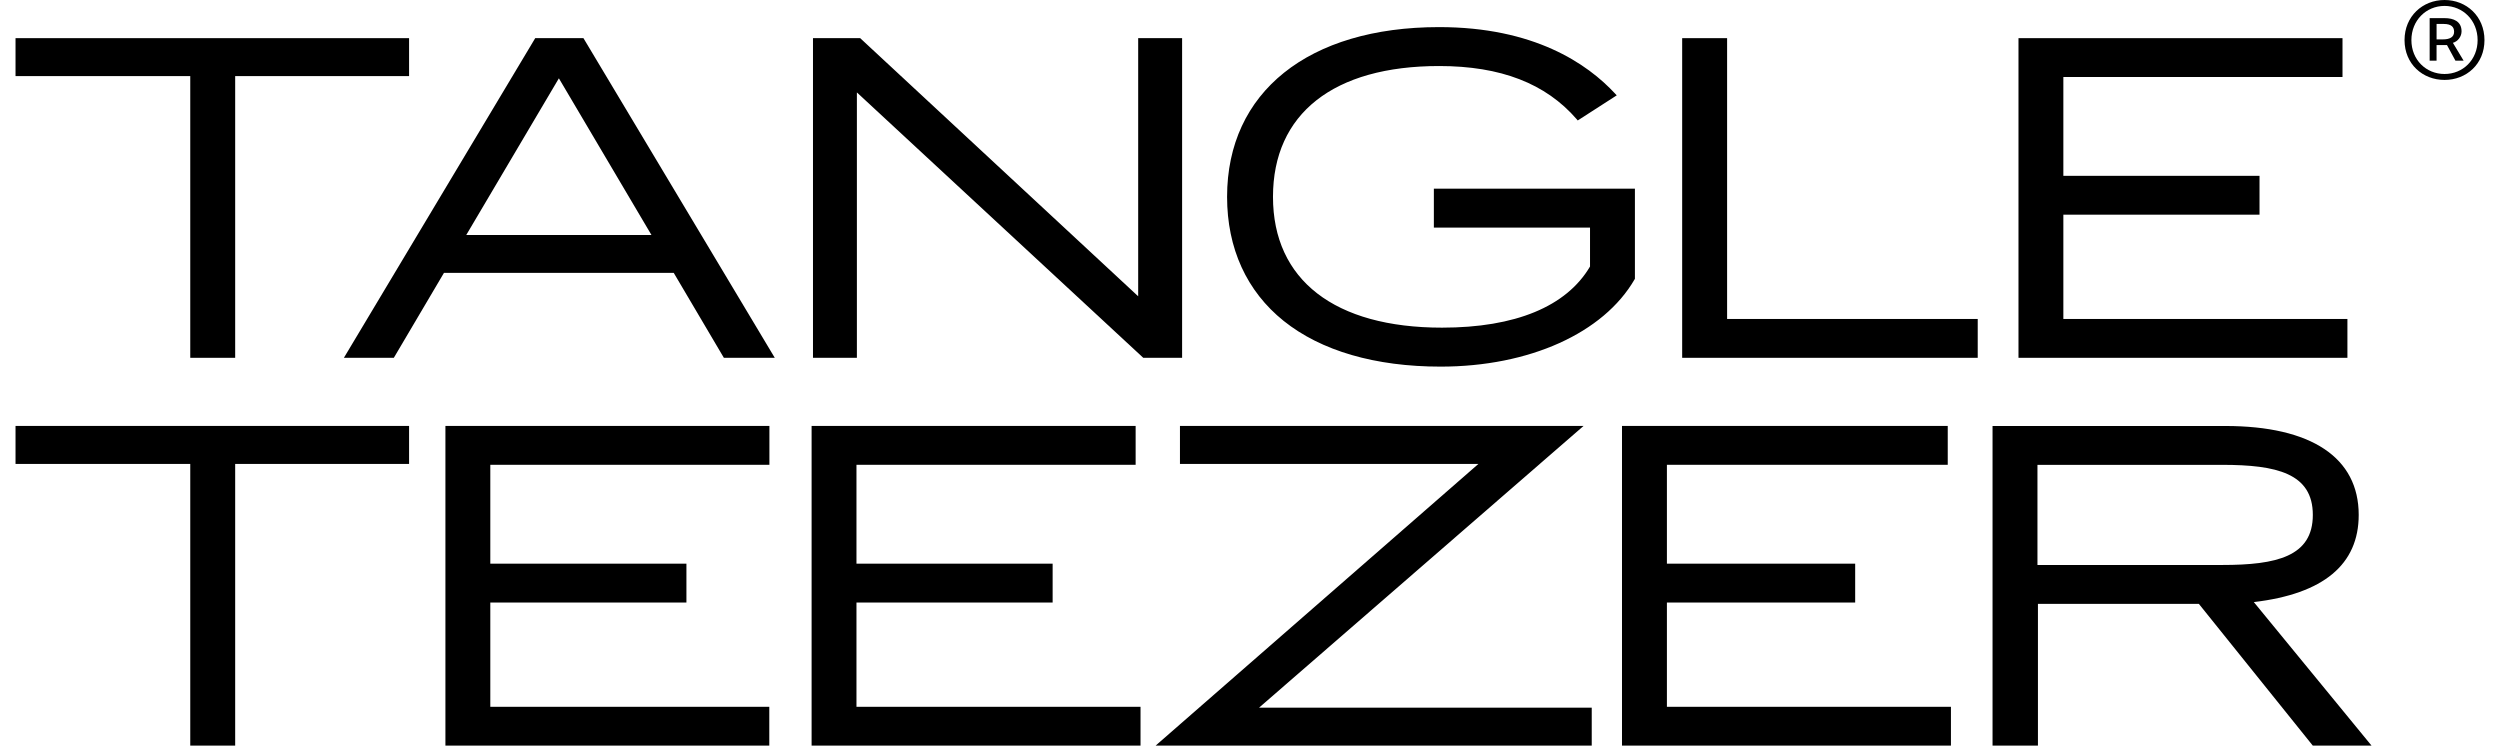 <svg width="100%" viewBox="0 0 114 34" fill="none" xmlns="http://www.w3.org/2000/svg">
  <path d="M76.011 27.475H84.596V25.703H76.011V21.195H88.817V19.423H73.963V34H88.963V32.229H76.011V27.475Z" fill="black"></path>
  <path d="M102.774 27.455C105.949 27.081 107.557 25.743 107.557 23.48C107.557 20.865 105.397 19.425 101.471 19.425H90.86V34H92.93V27.535H100.267L105.463 34H108.142L102.774 27.455ZM105.465 23.48C105.465 25.376 103.814 25.763 101.337 25.763H92.908V21.197H101.337C103.814 21.197 105.465 21.584 105.465 23.48Z" fill="black"></path>
  <path d="M112.247 1.43C112.247 0.966 111.869 0.827 111.48 0.827H110.792V2.767H111.107V2.054H111.582L111.968 2.767H112.341L111.852 1.953C112.075 1.892 112.247 1.668 112.247 1.43ZM111.397 1.796H111.108V1.092H111.432C111.79 1.092 111.907 1.238 111.907 1.45C111.907 1.697 111.703 1.796 111.397 1.796Z" fill="black"></path>
  <path d="M111.471 0C110.475 0 109.647 0.737 109.647 1.829C109.647 2.921 110.475 3.645 111.471 3.645C112.467 3.645 113.292 2.921 113.292 1.829C113.292 0.737 112.464 0 111.471 0ZM111.471 3.374C110.631 3.374 109.96 2.729 109.96 1.829C109.96 0.93 110.631 0.27 111.471 0.27C112.311 0.27 112.979 0.933 112.979 1.829C112.979 2.726 112.31 3.374 111.471 3.374Z" fill="black"></path>
  <path d="M74.552 12.713V8.603H65.384V10.38H72.505V12.153C71.432 13.977 69.1 14.941 65.758 14.941C60.858 14.941 58.048 12.767 58.048 8.976C58.048 5.185 60.809 3.011 65.624 3.011C68.433 3.011 70.486 3.805 71.899 5.438L71.945 5.493L73.723 4.348L73.655 4.275C72.371 2.888 69.935 1.236 65.622 1.236C59.659 1.236 55.955 4.202 55.955 8.976C55.955 11.324 56.848 13.281 58.537 14.635C60.237 15.997 62.709 16.718 65.69 16.718C69.73 16.718 73.122 15.192 74.54 12.734L74.552 12.714V12.713Z" fill="black"></path>
  <path d="M8.676 16.316H10.724V3.47H18.654V1.74H0.708V3.47H8.676V16.316Z" fill="black"></path>
  <path d="M24.406 1.74L15.682 16.315H17.959L20.244 12.444H30.723L33.008 16.315H35.329L26.605 1.74H24.404H24.406ZM29.707 10.716H21.261L25.485 3.571L29.707 10.716Z" fill="black"></path>
  <path d="M53.904 1.74H51.901V13.511L39.249 1.763L39.226 1.74H37.072V16.316H39.074V4.215L52.108 16.293L52.131 16.316H53.904V1.74Z" fill="black"></path>
  <path d="M78.756 1.74H76.707V16.316H90.184V14.545H78.756V1.74Z" fill="black"></path>
  <path d="M107.042 14.545H94.089V9.789H103.034V8.018H94.089V3.511H106.818V1.74H92.043V16.316H107.042V14.545Z" fill="black"></path>
  <path d="M0.708 21.155H8.676V34H10.724V21.155H18.654V19.423H0.708V21.155Z" fill="black"></path>
  <path d="M20.311 34H35.08V32.229H22.358V27.475H31.301V25.703H22.358V21.195H35.085V19.423H20.311V34Z" fill="black"></path>
  <path d="M39.055 27.475H48V25.703H39.055V21.195H51.785V19.423H37.009V34H52.008V32.229H39.055V27.475Z" fill="black"></path>
  <path d="M72.209 19.423H53.806V21.155H67.415L52.696 34H72.583V32.27H57.412L72.209 19.423Z" fill="black"></path>
</svg>
